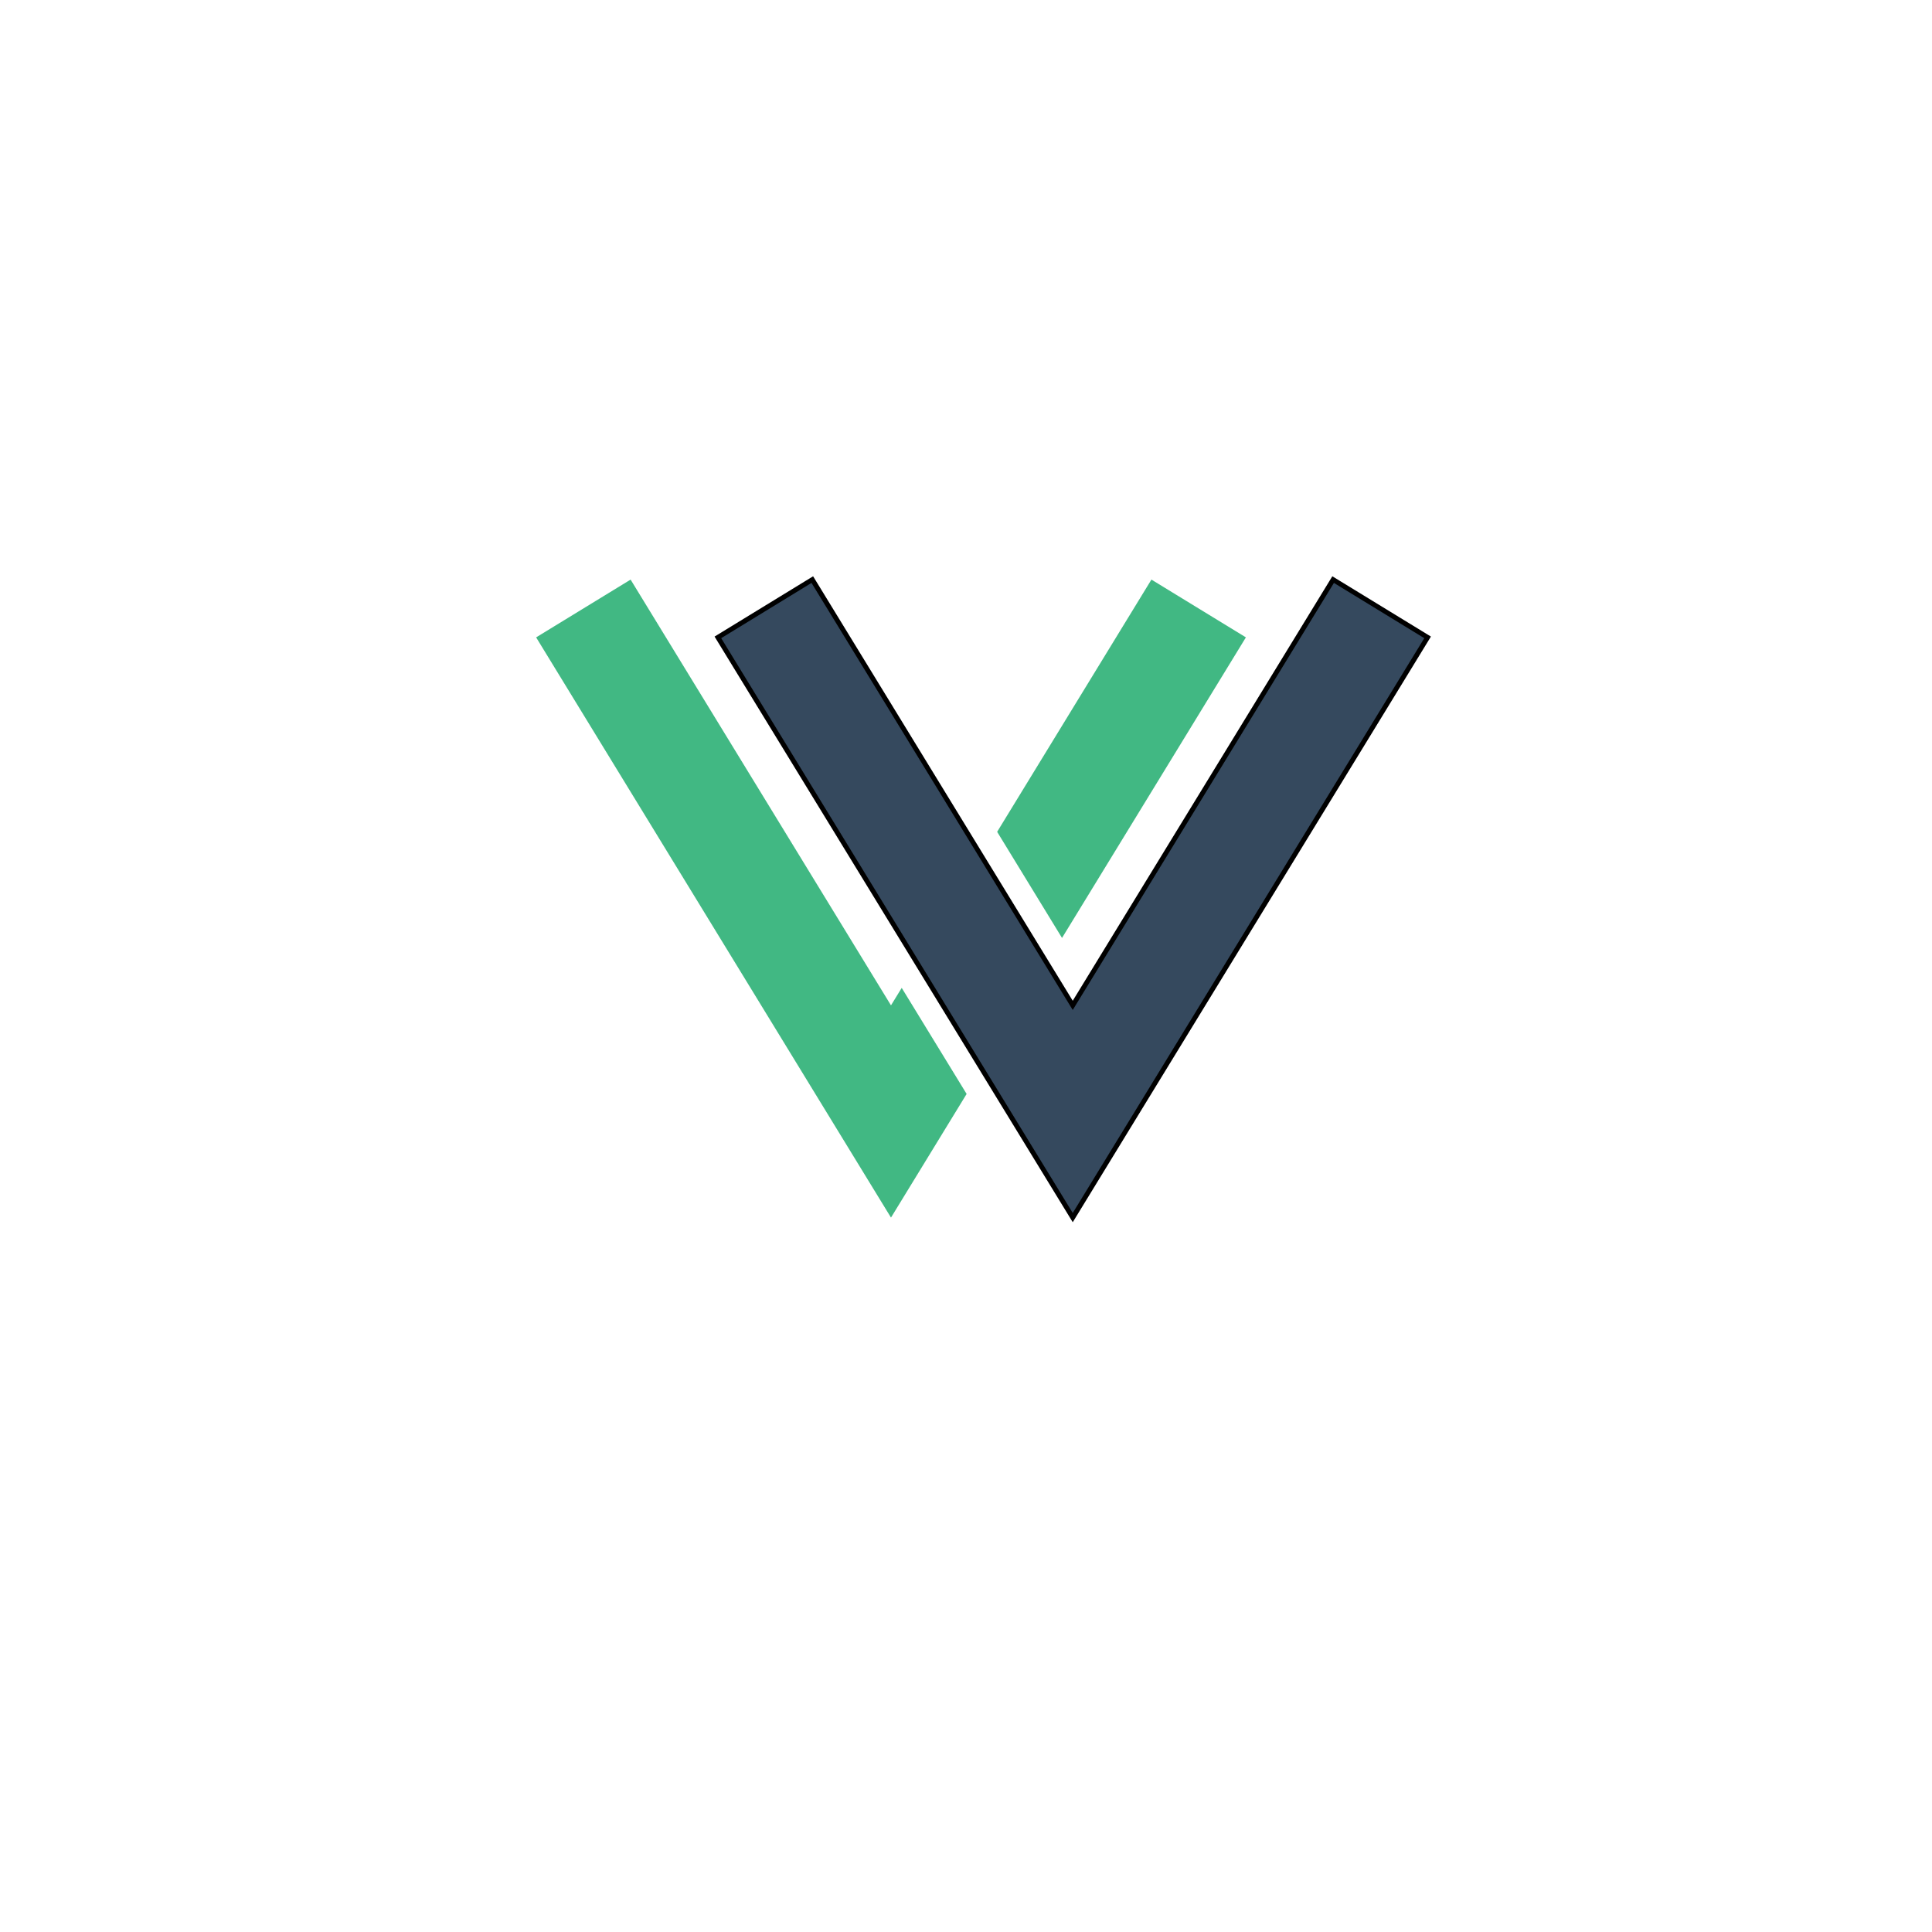 <svg width="400" height="400" xmlns="http://www.w3.org/2000/svg">
 <title>LOGO</title>

 <g>
  <title>Layer 1</title>
  <path fill="#41b883" d="m186.69,204.53l-2.22,3.62l-53.91,-88.15l-19.56,11.96l73.47,120.13l15.66,-25.6l-13.44,-21.96z" id="svg_1"/>
  <path fill="#41b883" d="m219.88,194.19l38.07,-62.23l-19.56,-11.96l-31.94,52.22l13.43,21.97z" id="svg_2"/>
  <path stroke="null" fill="#35495e" d="m222.1,252.09l-73.47,-120.13l19.55,-11.96l53.92,88.15l53.91,-88.15l19.56,11.96l-73.47,120.13z" id="svg_4"/>
 </g>
</svg>